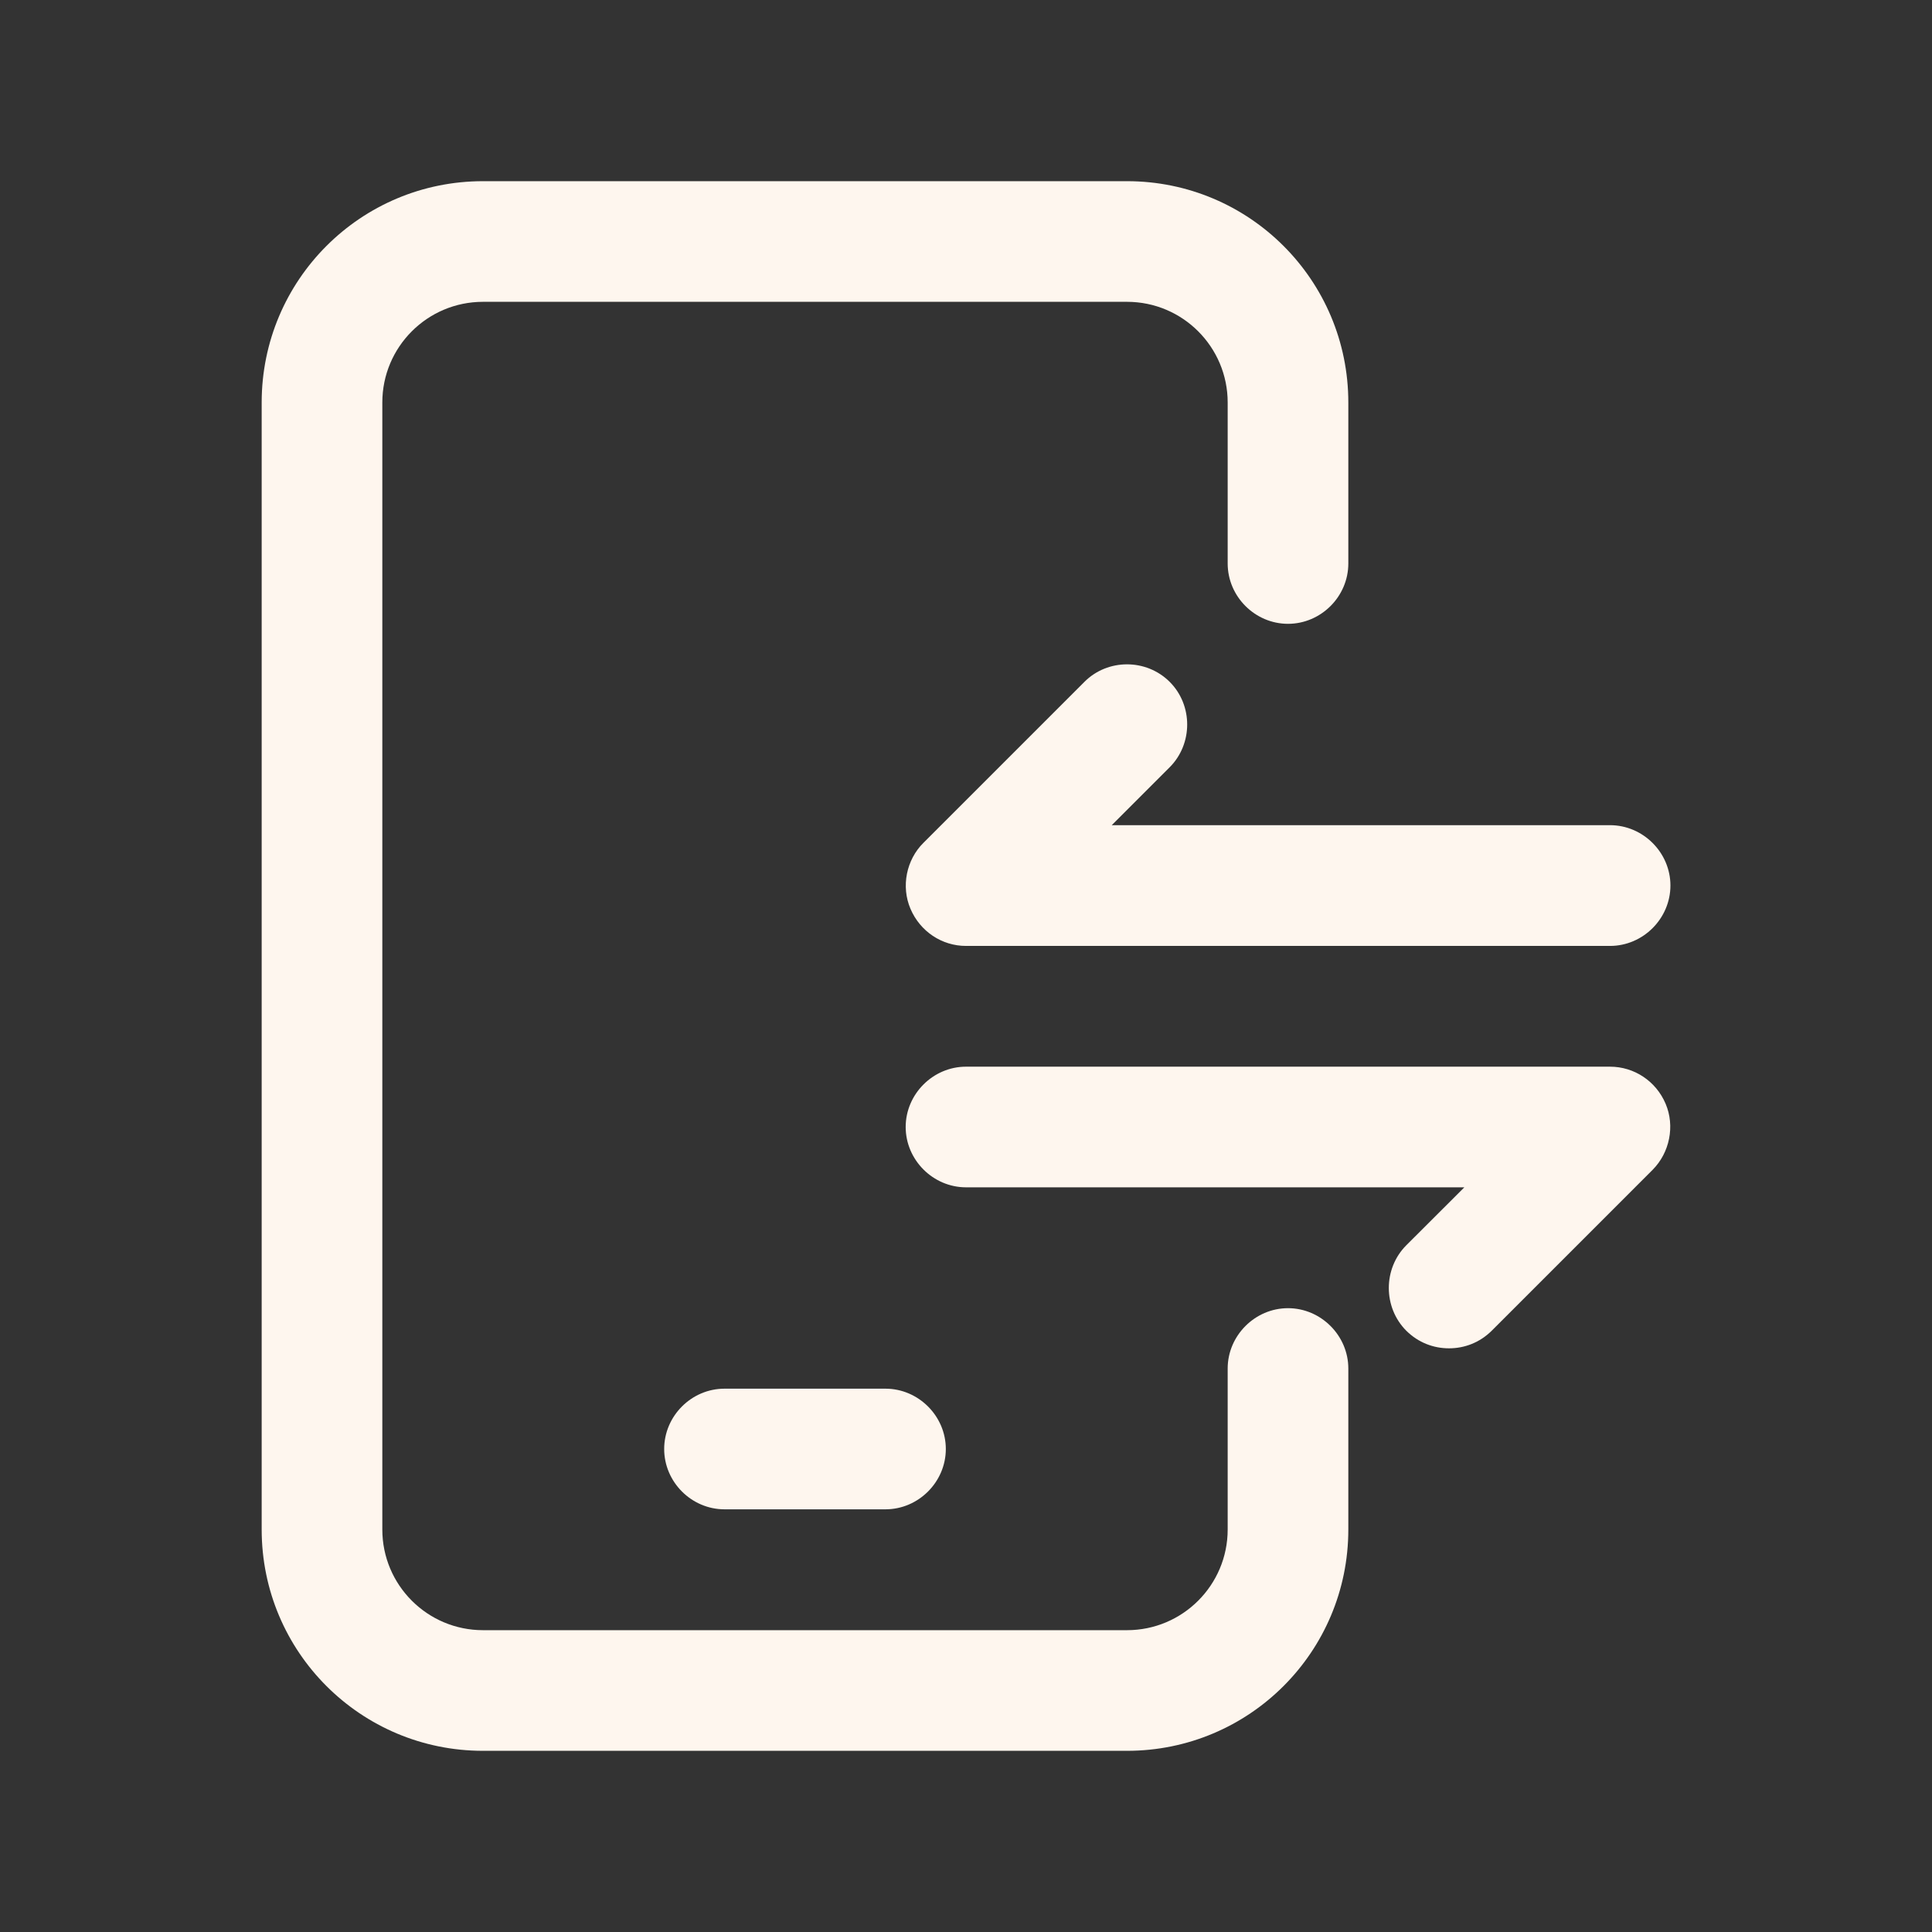 <svg width="18" height="18" viewBox="0 0 18 18" fill="none" xmlns="http://www.w3.org/2000/svg">
<rect x="0" y="0" width="18" height="18" fill="#333333" stroke="none"/>
<path d="M12 12.188C11.693 12.188 11.438 12.443 11.438 12.75V14.25C11.438 14.768 11.018 15.188 10.5 15.188H4.5C3.982 15.188 3.562 14.768 3.562 14.25V3.75C3.562 3.232 3.982 2.812 4.5 2.812H10.5C11.018 2.812 11.438 3.232 11.438 3.75V5.25C11.438 5.558 11.693 5.812 12 5.812C12.307 5.812 12.562 5.558 12.562 5.25V3.75C12.562 2.61 11.64 1.688 10.5 1.688H4.5C3.36 1.688 2.438 2.61 2.438 3.75V14.25C2.438 15.39 3.36 16.312 4.5 16.312H10.5C11.64 16.312 12.562 15.39 12.562 14.25V12.75C12.562 12.443 12.307 12.188 12 12.188Z" fill="#FEF6EE"/>
<path d="M10.898 7.148C11.115 6.93 11.115 6.57 10.898 6.353C10.68 6.135 10.32 6.135 10.103 6.353L8.603 7.853C8.445 8.01 8.393 8.258 8.483 8.468C8.573 8.678 8.775 8.813 9 8.813H15C15.308 8.813 15.563 8.558 15.563 8.25C15.563 7.943 15.308 7.688 15 7.688H10.358L10.898 7.148Z" fill="#FEF6EE"/>
<path d="M15 9.938H9C8.693 9.938 8.438 10.193 8.438 10.5C8.438 10.807 8.693 11.062 9 11.062H13.643L13.102 11.602C12.885 11.82 12.885 12.18 13.102 12.398C13.215 12.51 13.357 12.562 13.5 12.562C13.643 12.562 13.785 12.51 13.898 12.398L15.398 10.898C15.555 10.74 15.607 10.492 15.518 10.283C15.428 10.072 15.225 9.938 15 9.938Z" fill="#FEF6EE"/>
<path d="M6.188 13.5C6.188 13.807 6.442 14.062 6.75 14.062H8.25C8.557 14.062 8.812 13.807 8.812 13.5C8.812 13.193 8.557 12.938 8.25 12.938H6.75C6.442 12.938 6.188 13.193 6.188 13.5Z" fill="#FEF6EE"/>
</svg>
